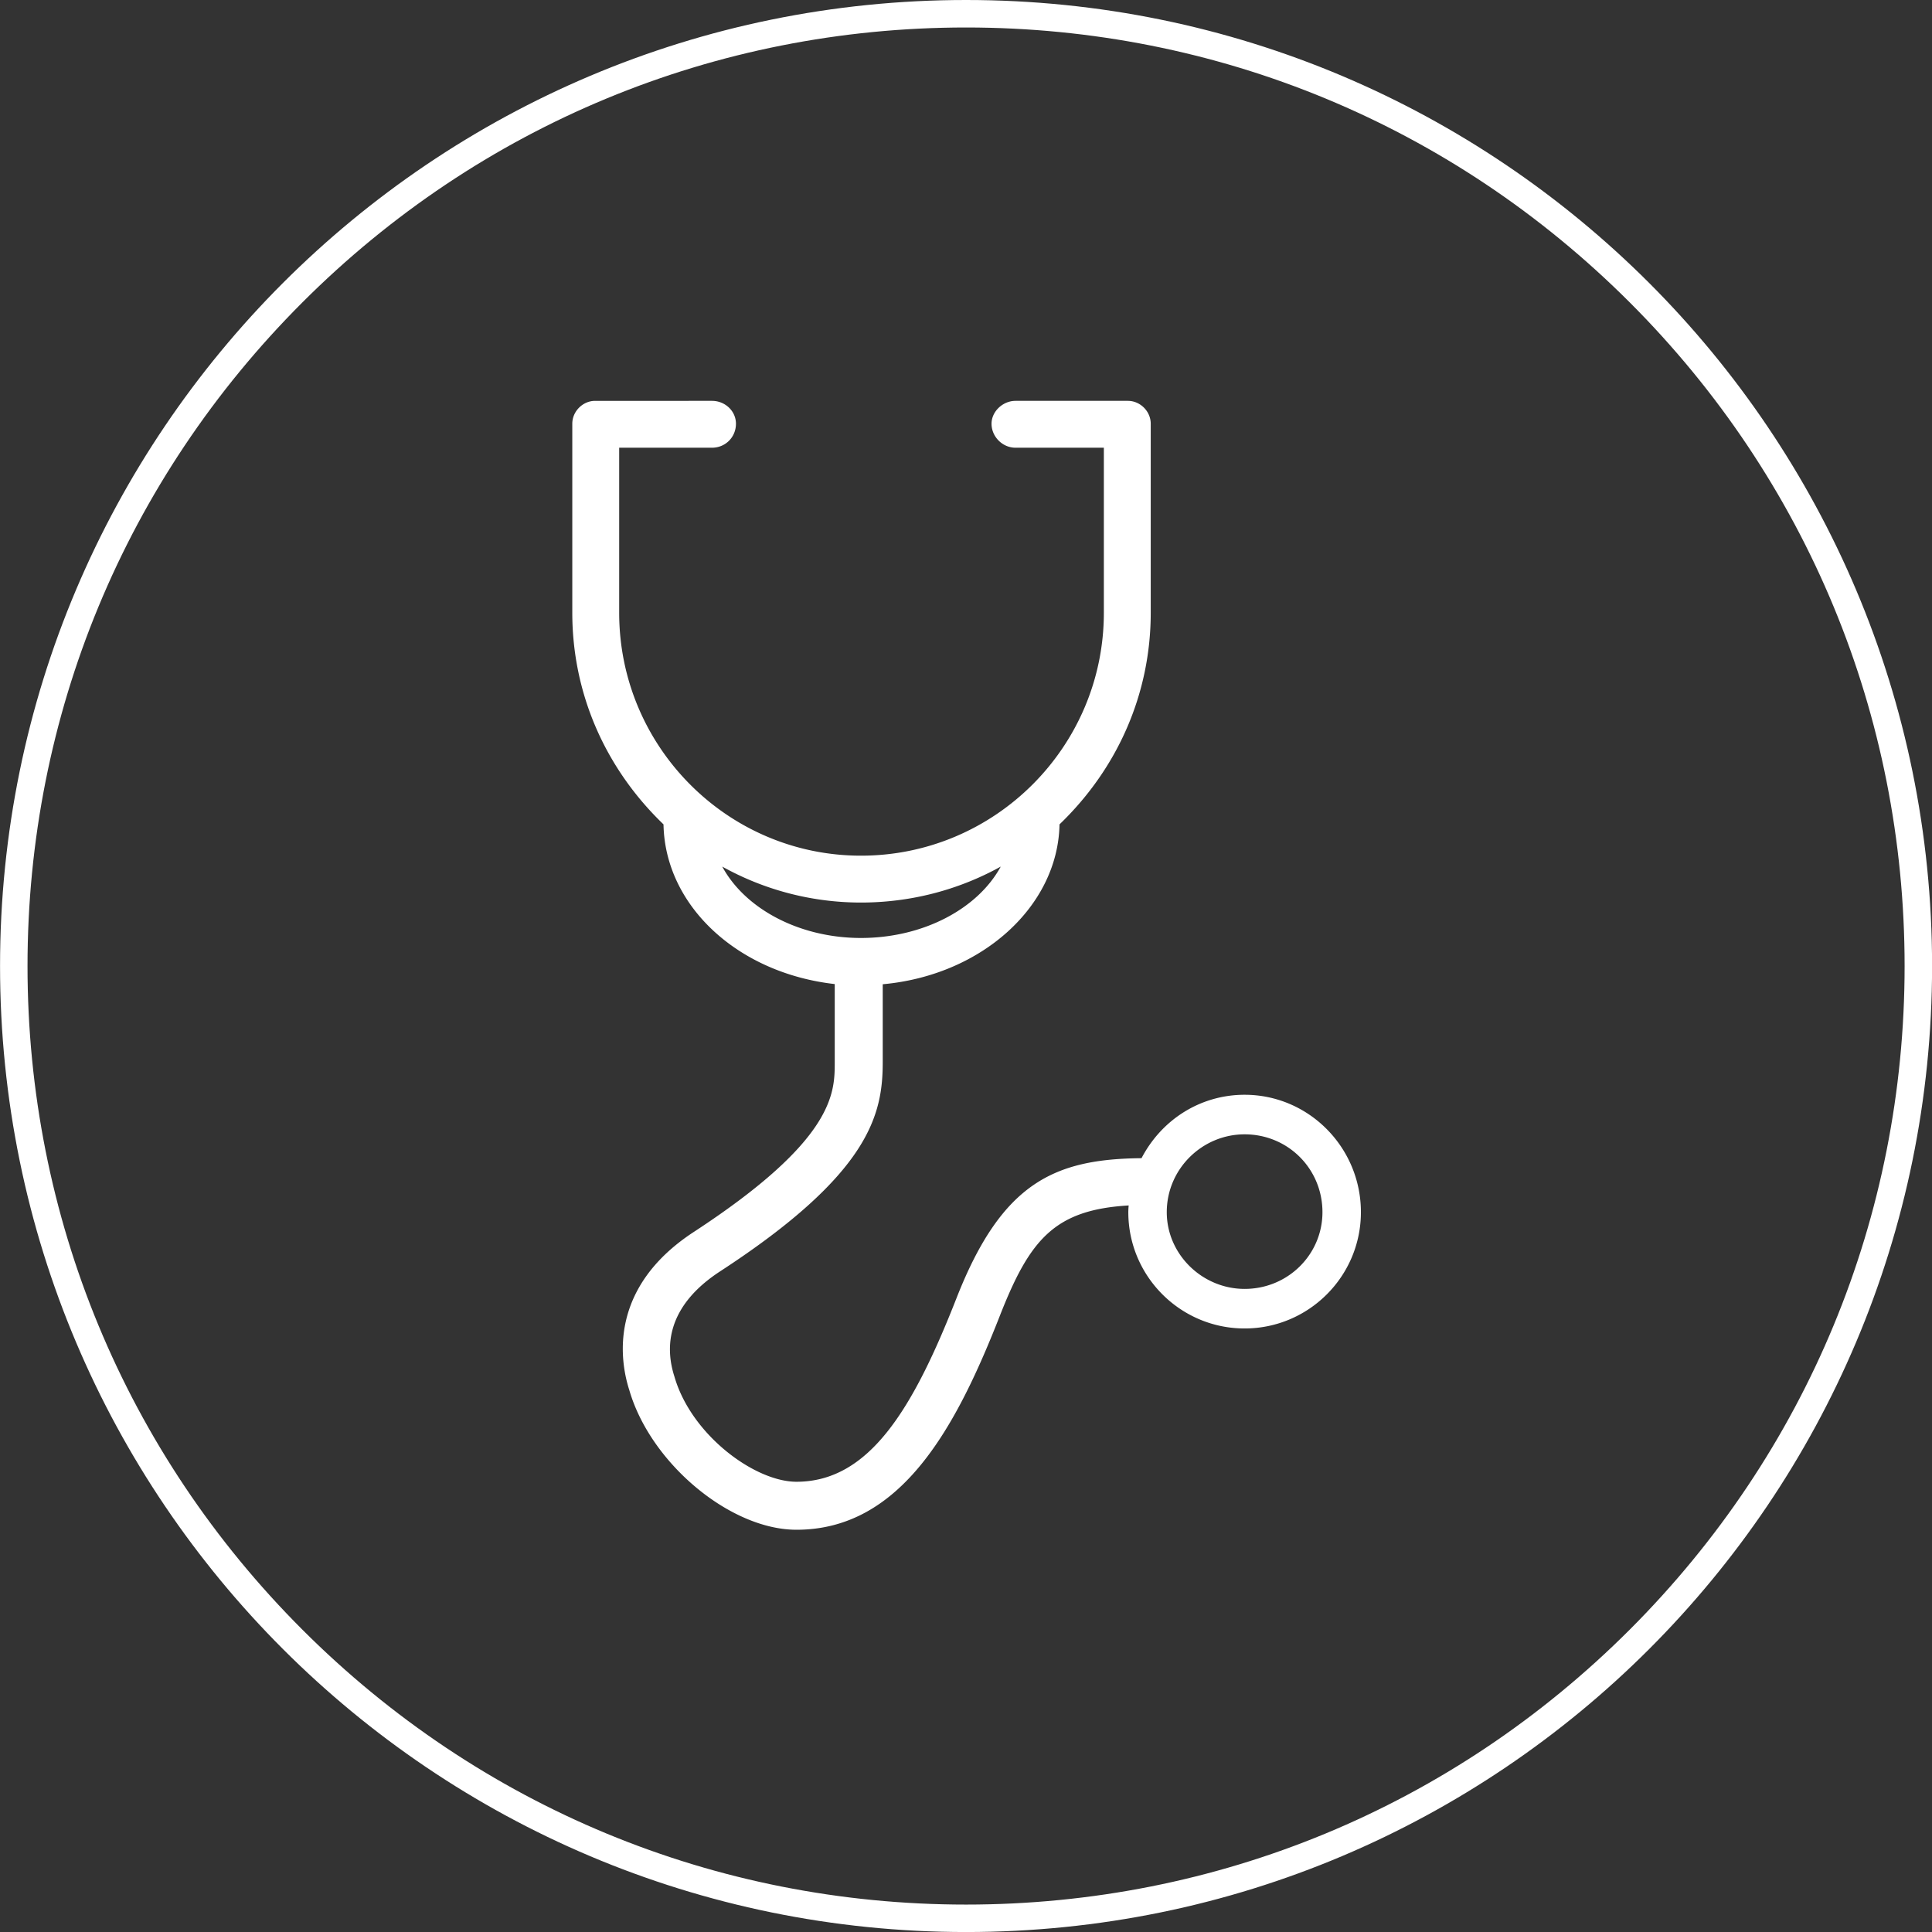 <svg width="96" height="96" viewBox="0 0 124 124" xmlns="http://www.w3.org/2000/svg"><rect x="0" y="0" width="124" height="124" fill="#333333" stroke="none"/><defs><clipPath id="a"><path d="M0 357.165h357.165V0H0z"/></clipPath></defs><path d="M62.004 0C27.762 0 .003 27.758.003 62.001s27.758 62.001 62.001 62.001 62.001-27.758 62.001-62S96.247 0 62.004 0m0 1.764c16.09 0 31.216 6.266 42.595 17.643C115.976 30.784 122.242 45.91 122.242 62s-6.266 31.217-17.643 42.595C93.22 115.973 78.095 122.24 62.004 122.24s-31.216-6.266-42.595-17.643S1.766 78.092 1.766 62.001 8.032 30.785 19.41 19.407 45.913 1.764 62.004 1.764" fill="#fff"/><g clip-path="url(#a)" transform="matrix(.353 0 0 -.353 -1.001 124.94)"><path d="M229.13 119.59c-7.684 0-14.153 6.268-14.153 13.951 0 7.886 6.469 14.153 14.153 14.153 7.886 0 14.153-6.267 14.153-14.153 0-7.683-6.267-13.951-14.153-13.951m-94.977 76.783a51.855 51.855 0 0 1 25.22-6.536c8.972 0 17.67 2.248 25.417 6.536-4.205-7.717-14.16-12.977-25.417-12.977-11.157 0-21.034 5.26-25.22 12.977m94.977-41.485c-7.91 0-15.008-4.392-18.744-11.529-15.755-.157-25.367-4.352-33.634-25.434-7.863-20.048-15.821-33.399-29.105-33.399-7.575 0-19.159 8.522-22.198 19.155-1.656 5.151-1.564 12.64 8.275 19.074 27.322 17.801 29.608 28.574 29.608 38.082v14.145c17.957 1.619 31.862 14.125 32.143 29.069 10.701 10.291 16.585 23.927 16.585 38.472v34.372c0 2.255-1.906 4.16-4.161 4.16h-20.421c-2.325 0-4.363-1.944-4.363-4.16 0-2.365 1.998-4.363 4.363-4.363h16.058v-30.009c0-24.351-19.811-44.163-44.163-44.163-24.239 0-43.96 19.812-43.96 44.163v30.009h16.866c2.448 0 4.365 1.916 4.365 4.363 0 2.294-1.958 4.16-4.365 4.16H111.05c-2.255 0-4.16-1.905-4.16-4.16v-34.372c0-14.544 5.884-28.181 16.584-38.472.267-14.786 13.466-27.032 31.133-29.035v-14.179c0-5.628 0-14.134-25.59-30.866-15.695-10.235-13.44-23.582-11.755-28.802 3.854-13.277 18.337-25.369 30.385-25.369 19.105 0 29.08 18.737 37.011 38.984 5.44 13.846 9.939 19.188 23.394 19.981a13.213 13.213 0 0 1-.067-1.224c0-11.659 9.486-21.144 21.145-21.144 11.658 0 21.145 9.485 21.145 21.144 0 11.771-9.487 21.347-21.145 21.347" fill="#fff"/></g></svg>